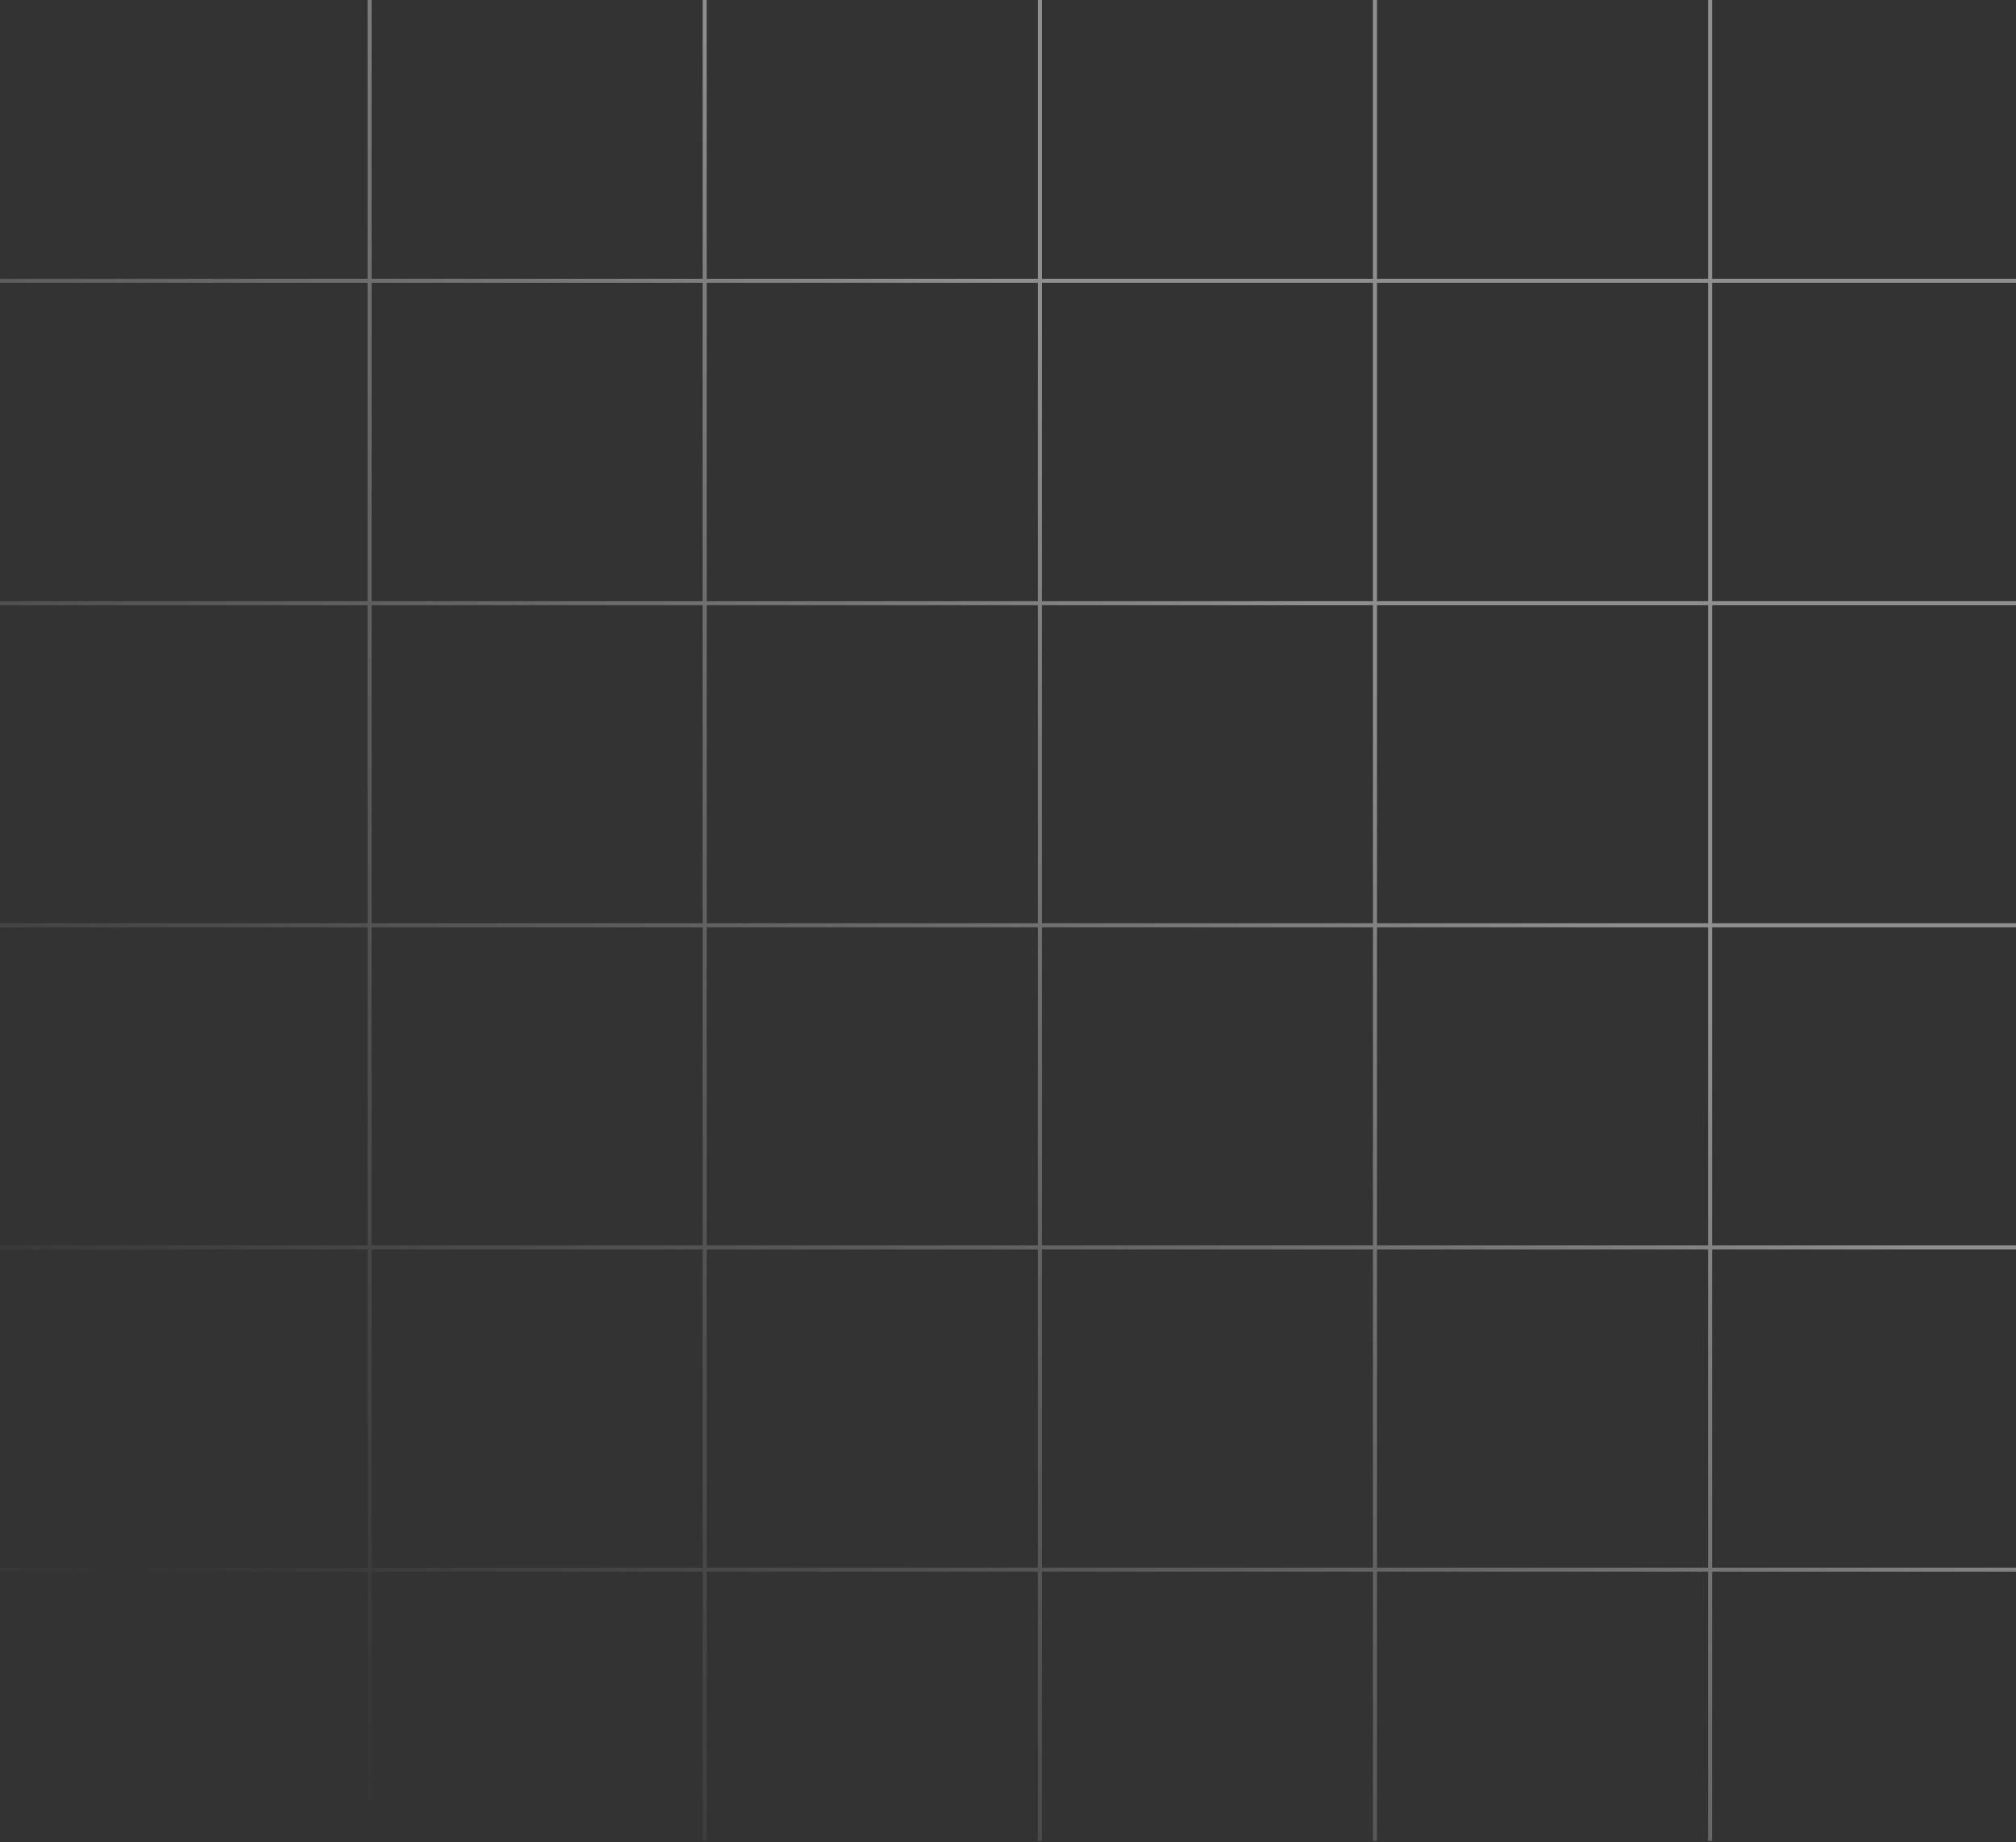 <svg width="498" height="455" viewBox="0 0 498 455" fill="none" xmlns="http://www.w3.org/2000/svg">
<rect x="0" y="0" width="498" height="455" fill="#333333" stroke="none"/>
<g opacity="0.5">
<path opacity="0.9" d="M0 69.385H584.372M0 148.966H584.372M0 228.544H584.372M0 308.122H584.372M0 387.698H584.372M91.296 -0.055L91.295 454.679M174.082 -0.055L174.082 454.679M256.865 -0.055L256.865 454.679M339.654 -0.055L339.654 454.679M422.437 -0.055V454.679M505.227 -0.055V454.679" stroke="url(#paint0_radial_2_1274)" stroke-width="0.997"/>
</g>
<defs>
<radialGradient id="paint0_radial_2_1274" cx="0" cy="0" r="1" gradientUnits="userSpaceOnUse" gradientTransform="translate(-0.343 359.248) rotate(-43.716) scale(380.134 220102)">
<stop stop-color="#C2C2C2" stop-opacity="0"/>
<stop offset="1" stop-color="white"/>
</radialGradient>
</defs>
</svg>
